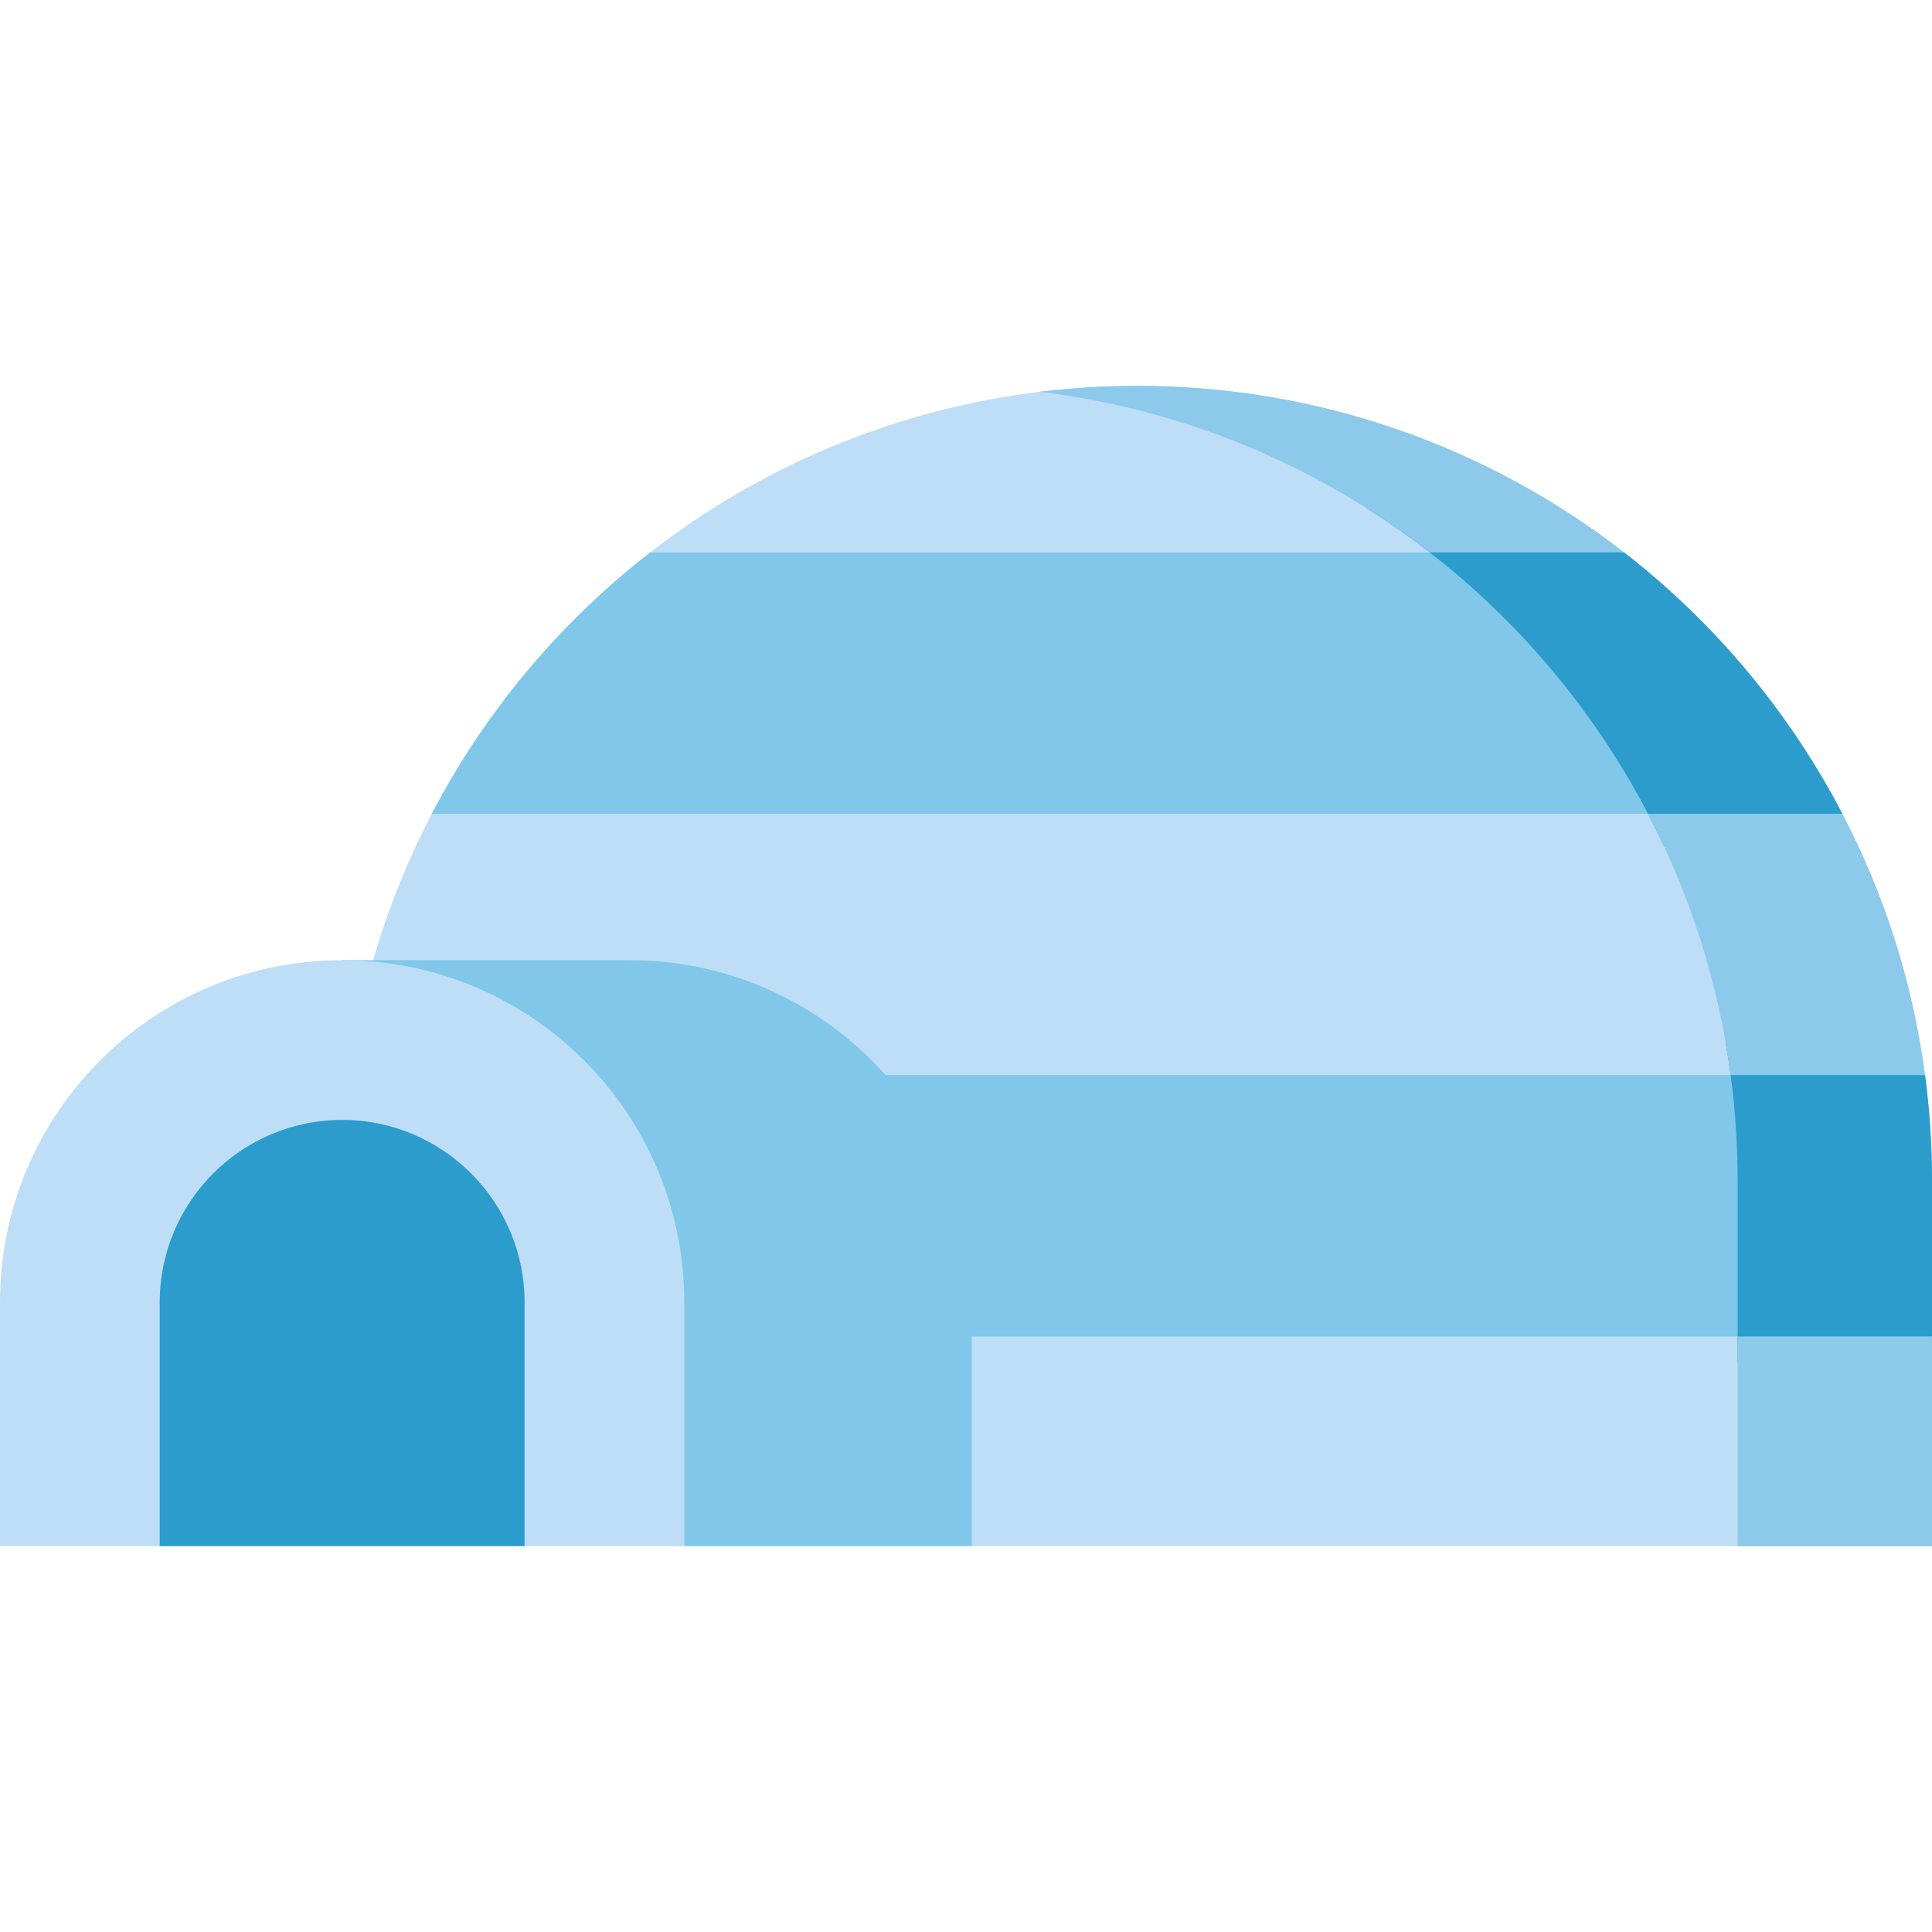 <?xml version="1.0" encoding="iso-8859-1"?>
<!-- Generator: Adobe Illustrator 19.0.0, SVG Export Plug-In . SVG Version: 6.00 Build 0)  -->
<svg version="1.1" id="Capa_1" xmlns="http://www.w3.org/2000/svg" xmlns:xlink="http://www.w3.org/1999/xlink" x="0px" y="0px"
	 viewBox="0 0 512.001 512.001" style="enable-background:new 0 0 512.001 512.001;" xml:space="preserve">
<g>
	<path style="fill:#80C7EA;" d="M430.39,146.395l-129.056-22.07l-129.024,22.07c-23.937,18.572-43.768,42.191-57.885,69.261
		l186.924,34.631l186.892-34.631C474.137,188.586,454.316,164.966,430.39,146.395z"/>
	<path style="fill:#80C7EA;" d="M510.148,284.917L301.35,250.286L92.531,284.917c-1.228,9.153-1.852,18.508-1.852,28l71.102,41.26
		l139.553,27.784L512,354.177v-41.26C512,303.425,511.376,294.07,510.148,284.917z"/>
</g>
<g>
	<path style="fill:#BDDEF6;" d="M430.39,146.395H172.31c35.641-27.673,80.414-44.138,129.029-44.138S394.739,118.723,430.39,146.395
		z"/>
	<path style="fill:#BDDEF6;" d="M510.148,284.917H92.531c1.355-10.286,3.471-20.339,6.265-30.096
		c3.916-13.673,9.175-26.784,15.63-39.164h373.818C499.323,236.873,506.878,260.217,510.148,284.917z"/>
	<polygon style="fill:#BDDEF6;" points="512,354.177 512,409.745 257.54,409.745 161.781,354.177 	"/>
</g>
<g>
	<path style="fill:#2C9CCC;" d="M378.881,146.395c23.926,18.572,43.747,42.191,57.853,69.26c1.502,2.876,2.933,5.795,4.303,8.747
		l47.206-8.747c-6.172-11.843-13.437-23.026-21.661-33.414c-3.524-4.452-7.226-8.759-11.092-12.908
		c-2.578-2.767-5.229-5.464-7.95-8.088c-5.443-5.249-11.168-10.208-17.149-14.851l-68.11-11.647
		C368.005,138.368,373.547,142.255,378.881,146.395z"/>
	<path style="fill:#2C9CCC;" d="M511.274,295.296c-0.289-3.486-0.665-6.948-1.125-10.38l-52.863-8.768
		c0.51,2.903,0.964,5.825,1.354,8.768c1.228,9.154,1.852,18.508,1.852,28.001v48.054l51.509-6.793v-41.26
		c0-3.56-0.088-7.1-0.263-10.618C511.622,299.954,511.466,297.62,511.274,295.296z"/>
</g>
<g>
	<path style="fill:#8CC9EA;" d="M488.243,215.656h-51.509c11.08,21.218,18.635,44.561,21.905,69.26l0,0h51.509
		C506.878,260.217,499.323,236.873,488.243,215.656z"/>
	<path style="fill:#8CC9EA;" d="M427.021,143.833c-2.263-1.685-4.563-3.326-6.895-4.921c-2.332-1.596-4.699-3.145-7.097-4.648
		c-32.38-20.285-70.671-32.008-111.69-32.008c-1.971,0-3.932,0.036-5.89,0.091c-0.448,0.012-0.896,0.028-1.343,0.043
		c-1.881,0.064-3.758,0.145-5.627,0.259c-0.053,0.003-0.105,0.005-0.158,0.008c-2.093,0.129-4.177,0.289-6.254,0.478
		c-0.11,0.01-0.22,0.022-0.331,0.032c-2.059,0.191-4.11,0.408-6.152,0.657c38.628,4.708,74.038,19.862,103.295,42.571h51.509
		C429.275,145.53,428.153,144.676,427.021,143.833z"/>
</g>
<path style="fill:#80C7EA;" d="M257.544,409.74v-64.602c0-50.079-40.597-90.677-90.677-90.677H90.677l90.677,155.278L257.544,409.74
	L257.544,409.74z"/>
<path style="fill:#BDDEF6;" d="M42.329,409.745H0V345.14c0-50.085,40.593-90.68,90.68-90.68c50.075,0,90.668,40.593,90.668,90.68
	v64.605h-42.329l-48.342-36.458L42.329,409.745z"/>
<path style="fill:#2C9CCC;" d="M139.019,345.14v64.605h-96.69V345.14c0-26.657,21.694-48.351,48.351-48.351
	C117.336,296.789,139.019,318.483,139.019,345.14z"/>
<rect x="460.491" y="354.177" style="fill:#8CC9EA;" width="51.509" height="55.567"/>
<g>
</g>
<g>
</g>
<g>
</g>
<g>
</g>
<g>
</g>
<g>
</g>
<g>
</g>
<g>
</g>
<g>
</g>
<g>
</g>
<g>
</g>
<g>
</g>
<g>
</g>
<g>
</g>
<g>
</g>
</svg>
